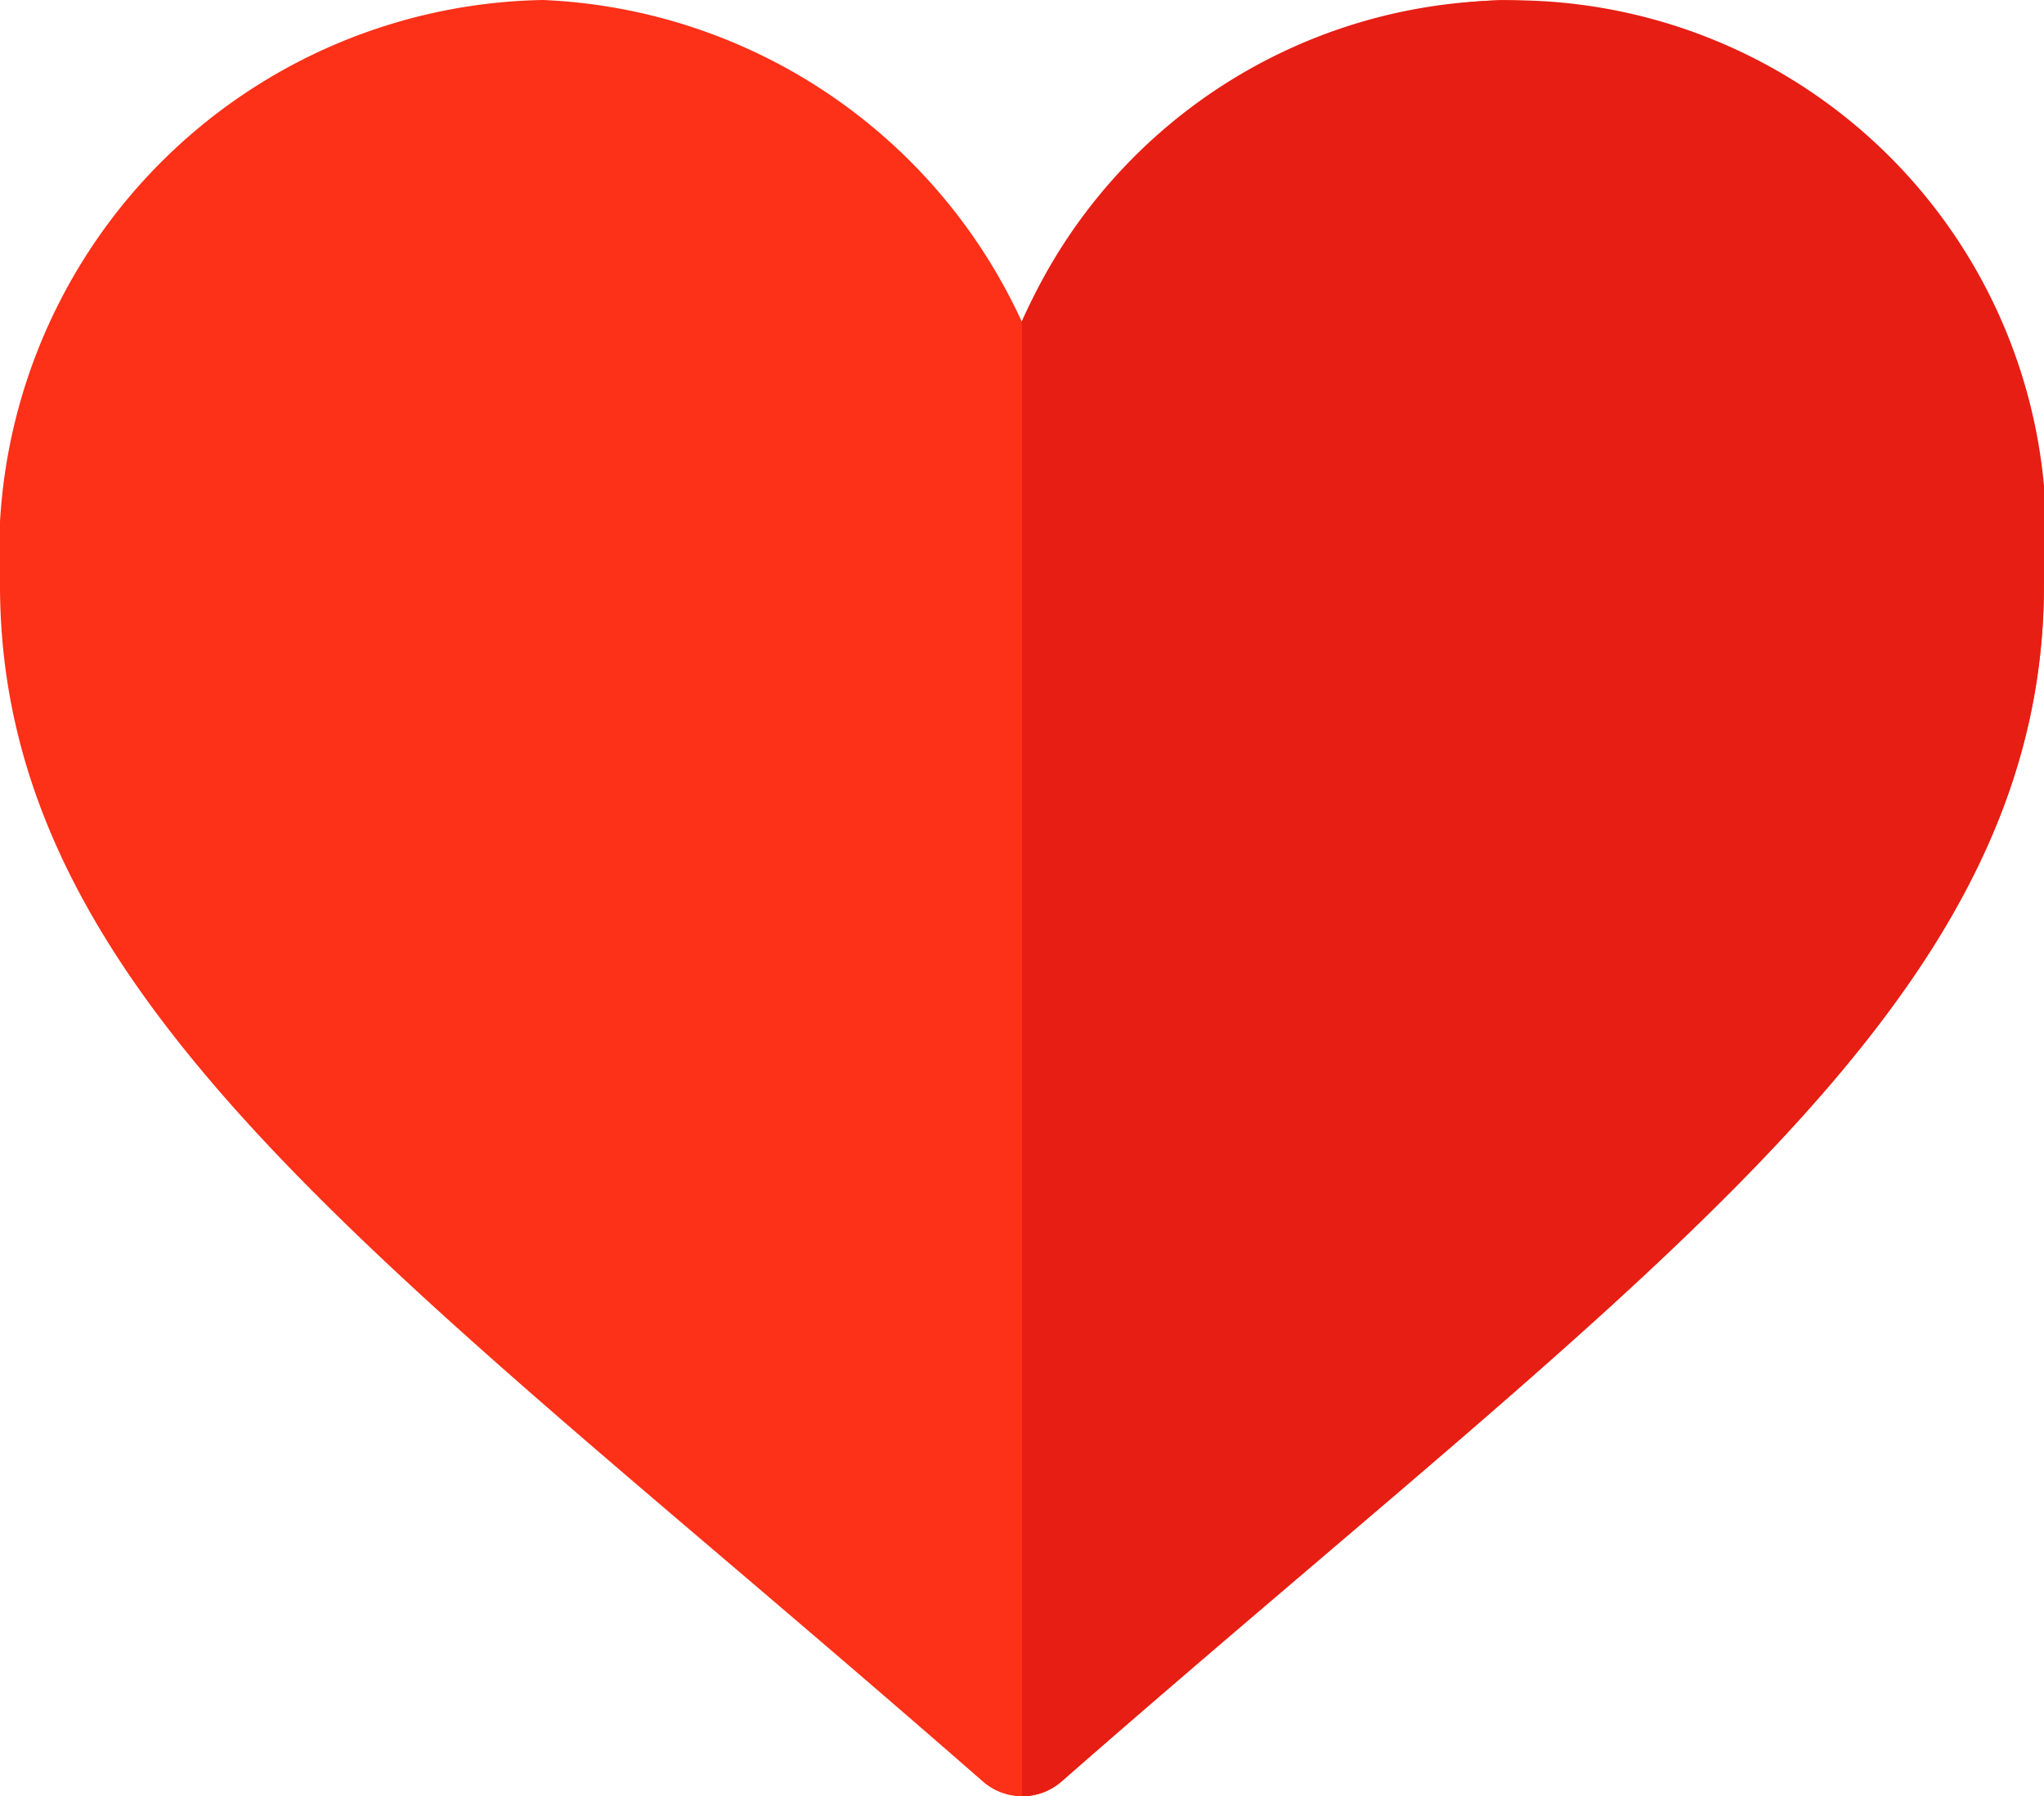 <svg xmlns="http://www.w3.org/2000/svg" width="13.662" height="12.008" viewBox="0 0 13.662 12.008"><defs><style>.a{fill:#fd3018;}.b{fill:#e61e14;}</style></defs><g transform="translate(0 -31)"><path class="a" d="M6.831,43.008a.4.4,0,0,1-.263-.1c-.582-.509-1.136-.982-1.657-1.426C1.97,38.978,0,37.322,0,34.91A3.7,3.7,0,0,1,3.629,31a3.692,3.692,0,0,1,3.2,2.149A3.692,3.692,0,0,1,10.033,31a3.7,3.7,0,0,1,3.629,3.91c0,2.412-1.97,4.068-4.91,6.574-.521.444-1.075.916-1.657,1.426A.4.4,0,0,1,6.831,43.008Z"/><path class="b" d="M256.263,42.909c.582-.509,1.136-.982,1.657-1.426,2.941-2.506,4.91-4.162,4.91-6.574A3.571,3.571,0,0,0,256,33.149v9.859A.4.4,0,0,0,256.263,42.909Z" transform="translate(-249.169)"/></g></svg>